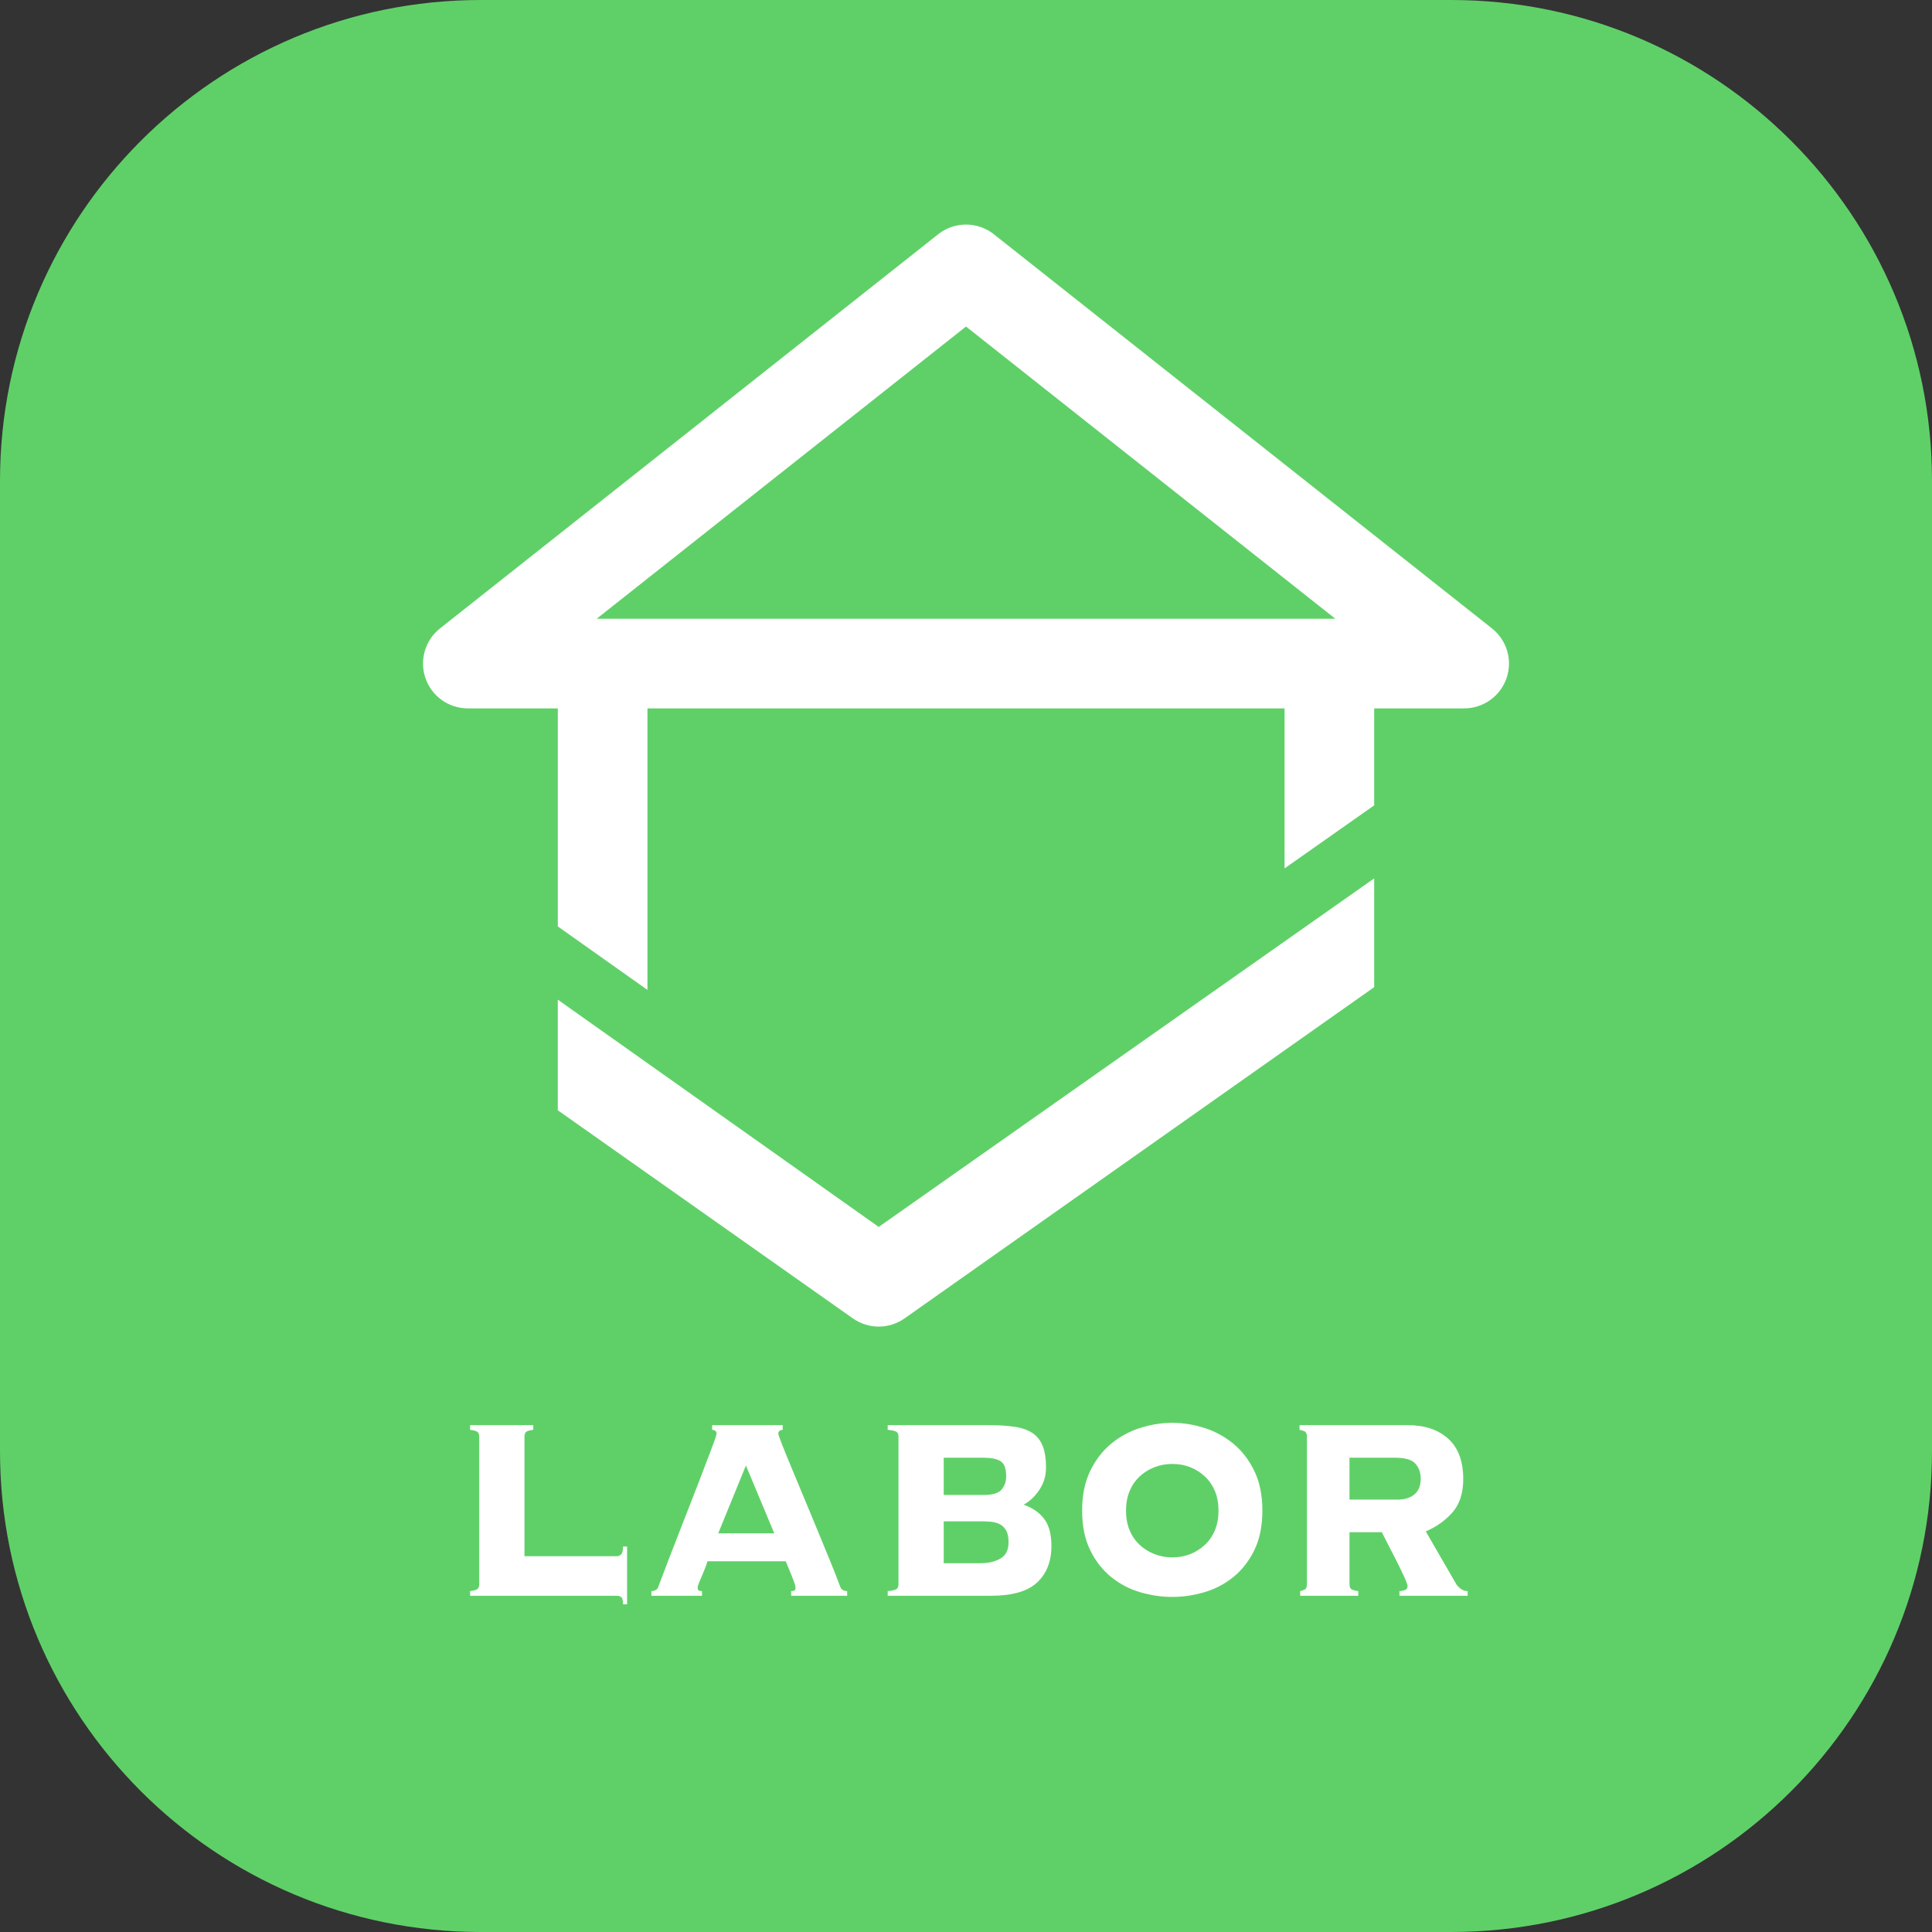 <svg width="139" height="139" viewBox="0 0 139 139" fill="none" xmlns="http://www.w3.org/2000/svg">
<rect x="0" y="0" width="139" height="139" fill="#333333" stroke="none"/>
<path d="M104.407 139H34.593C15.488 139 0 123.512 0 104.407V34.593C0 15.488 15.488 0 34.593 0H104.407C123.512 0 139 15.488 139 34.593V104.407C139 123.512 123.512 139 104.407 139Z" fill="#5FD068"/>
<path d="M69.5 23.492L96.071 44.516H42.929L69.5 23.492ZM107.342 45.212L71.501 16.852C70.329 15.925 68.672 15.925 67.5 16.852L31.658 45.212C30.582 46.064 30.163 47.503 30.613 48.8C31.064 50.097 32.286 50.965 33.658 50.965H40.133V66.653L46.581 71.22V50.965H92.419V62.478L98.867 57.942V50.965H105.341C106.713 50.965 107.935 50.097 108.387 48.8C108.837 47.503 108.418 46.064 107.342 45.212Z" fill="white"/>
<path d="M63.22 88.273L40.132 71.922V79.88L61.361 94.853C61.919 95.246 62.569 95.443 63.22 95.443C63.87 95.443 64.521 95.246 65.078 94.854L98.867 71.021V63.197L63.22 88.273Z" fill="white"/>
<path d="M34.479 103.372C34.479 103.168 34.414 103.037 34.285 102.981C34.155 102.925 34.001 102.889 33.823 102.87V102.535H38.365V102.87C38.186 102.889 38.037 102.925 37.915 102.981C37.794 103.037 37.733 103.168 37.733 103.372V111.964H44.388C44.485 111.964 44.582 111.922 44.679 111.838C44.776 111.755 44.825 111.564 44.825 111.267H45.117V115.423H44.825C44.825 115.125 44.776 114.949 44.679 114.893C44.582 114.837 44.485 114.81 44.388 114.81H33.823V114.475C34.001 114.456 34.155 114.419 34.285 114.363C34.414 114.307 34.479 114.177 34.479 113.973V103.372Z" fill="white"/>
<path d="M53.666 105.436L51.674 110.318H55.706L53.666 105.436ZM56.92 114.475C56.969 114.475 57.033 114.466 57.115 114.447C57.195 114.429 57.236 114.354 57.236 114.224C57.236 114.149 57.207 114.033 57.151 113.875C57.094 113.717 57.03 113.545 56.957 113.359C56.884 113.173 56.807 112.987 56.726 112.801C56.645 112.615 56.58 112.457 56.532 112.327H50.897C50.864 112.457 50.812 112.615 50.739 112.801C50.666 112.987 50.589 113.173 50.509 113.359C50.427 113.545 50.354 113.717 50.29 113.875C50.225 114.033 50.193 114.149 50.193 114.224C50.193 114.354 50.233 114.429 50.314 114.447C50.395 114.466 50.46 114.475 50.509 114.475V114.81H46.865V114.475C46.963 114.475 47.06 114.452 47.157 114.405C47.254 114.359 47.318 114.289 47.351 114.195C47.837 112.895 48.331 111.606 48.833 110.332C49.335 109.058 49.784 107.905 50.181 106.873C50.578 105.841 50.905 104.985 51.164 104.306C51.423 103.628 51.553 103.242 51.553 103.149C51.553 102.982 51.447 102.888 51.237 102.87V102.535H56.313V102.87C56.102 102.888 55.997 102.982 55.997 103.149C55.997 103.204 56.082 103.451 56.252 103.888C56.422 104.325 56.645 104.874 56.92 105.534C57.195 106.194 57.499 106.924 57.831 107.724C58.163 108.523 58.495 109.324 58.827 110.123C59.158 110.923 59.47 111.681 59.762 112.397C60.053 113.113 60.288 113.713 60.466 114.195C60.498 114.289 60.563 114.359 60.66 114.405C60.757 114.452 60.855 114.475 60.952 114.475V114.81H56.92V114.475Z" fill="white"/>
<path d="M70.545 112.466C71.112 112.466 71.589 112.354 71.978 112.131C72.366 111.908 72.561 111.518 72.561 110.96C72.561 110.588 72.5 110.3 72.379 110.095C72.257 109.891 72.1 109.742 71.905 109.648C71.711 109.556 71.496 109.5 71.261 109.481C71.027 109.463 70.788 109.453 70.545 109.453H67.898V112.466H70.545ZM70.788 107.556C71.419 107.556 71.844 107.427 72.063 107.166C72.281 106.905 72.391 106.59 72.391 106.218C72.391 105.659 72.257 105.297 71.99 105.13C71.723 104.962 71.322 104.878 70.788 104.878H67.898V107.556H70.788ZM64.643 103.372C64.643 103.168 64.574 103.037 64.437 102.982C64.299 102.926 64.109 102.888 63.866 102.87V102.535H71.177C71.905 102.535 72.528 102.577 73.047 102.66C73.564 102.744 73.985 102.898 74.31 103.121C74.633 103.344 74.872 103.655 75.026 104.056C75.18 104.455 75.257 104.962 75.257 105.576C75.257 106.171 75.099 106.705 74.783 107.18C74.467 107.654 74.091 108.012 73.653 108.254C74.31 108.496 74.805 108.844 75.141 109.3C75.477 109.756 75.645 110.402 75.645 111.239C75.645 112.336 75.304 113.206 74.623 113.847C73.942 114.489 72.83 114.81 71.288 114.81H63.866V114.475C64.109 114.456 64.299 114.419 64.437 114.363C64.574 114.307 64.643 114.178 64.643 113.972V103.372Z" fill="white"/>
<path d="M84.34 105.325C83.886 105.325 83.457 105.404 83.052 105.563C82.647 105.721 82.291 105.946 81.984 106.235C81.676 106.525 81.437 106.875 81.267 107.285C81.098 107.697 81.012 108.163 81.012 108.686C81.012 109.209 81.098 109.676 81.267 110.087C81.437 110.498 81.676 110.848 81.984 111.137C82.291 111.427 82.647 111.651 83.052 111.81C83.457 111.969 83.886 112.048 84.34 112.048C84.809 112.048 85.242 111.969 85.639 111.81C86.035 111.651 86.388 111.427 86.696 111.137C87.003 110.848 87.242 110.498 87.412 110.087C87.582 109.676 87.667 109.209 87.667 108.686C87.667 108.163 87.582 107.697 87.412 107.285C87.242 106.875 87.003 106.525 86.696 106.235C86.388 105.946 86.035 105.721 85.639 105.563C85.242 105.404 84.809 105.325 84.34 105.325ZM84.34 102.367C85.101 102.367 85.866 102.488 86.634 102.73C87.404 102.972 88.1 103.349 88.724 103.86C89.347 104.372 89.853 105.027 90.242 105.826C90.63 106.627 90.824 107.575 90.824 108.672C90.824 109.788 90.63 110.742 90.242 111.532C89.853 112.322 89.347 112.969 88.724 113.47C88.1 113.973 87.404 114.335 86.634 114.558C85.866 114.782 85.101 114.893 84.34 114.893C83.579 114.893 82.814 114.782 82.045 114.558C81.275 114.335 80.579 113.973 79.956 113.47C79.333 112.969 78.826 112.322 78.438 111.532C78.049 110.742 77.855 109.788 77.855 108.672C77.855 107.575 78.049 106.627 78.438 105.826C78.826 105.027 79.333 104.372 79.956 103.86C80.579 103.349 81.275 102.972 82.045 102.73C82.814 102.488 83.579 102.367 84.34 102.367Z" fill="white"/>
<path d="M100.539 107.891C101.057 107.891 101.466 107.766 101.765 107.514C102.065 107.263 102.215 106.887 102.215 106.385C102.215 105.957 102.089 105.599 101.838 105.311C101.587 105.022 101.098 104.878 100.369 104.878H97.09V107.891H100.539ZM94.03 103.372C94.03 103.168 93.974 103.037 93.86 102.981C93.747 102.926 93.625 102.888 93.496 102.87V102.535H101.292C102.506 102.535 103.474 102.86 104.194 103.511C104.915 104.162 105.275 105.129 105.275 106.412C105.275 107.417 105.02 108.212 104.51 108.798C104 109.384 103.356 109.844 102.579 110.179L104.741 113.917C104.821 114.066 104.939 114.195 105.093 114.307C105.246 114.419 105.413 114.475 105.591 114.475V114.809H100.685V114.475C100.798 114.475 100.923 114.452 101.061 114.405C101.198 114.359 101.268 114.261 101.268 114.112C101.268 114.019 101.183 113.787 101.013 113.415C100.843 113.043 100.648 112.643 100.43 112.215C100.212 111.787 100.001 111.378 99.798 110.988C99.596 110.597 99.471 110.346 99.422 110.235H97.09V113.972C97.09 114.177 97.151 114.307 97.272 114.363C97.394 114.419 97.544 114.456 97.722 114.475V114.809H93.544V114.475C93.642 114.456 93.747 114.419 93.86 114.363C93.974 114.307 94.03 114.177 94.03 113.972V103.372Z" fill="white"/>
</svg>
